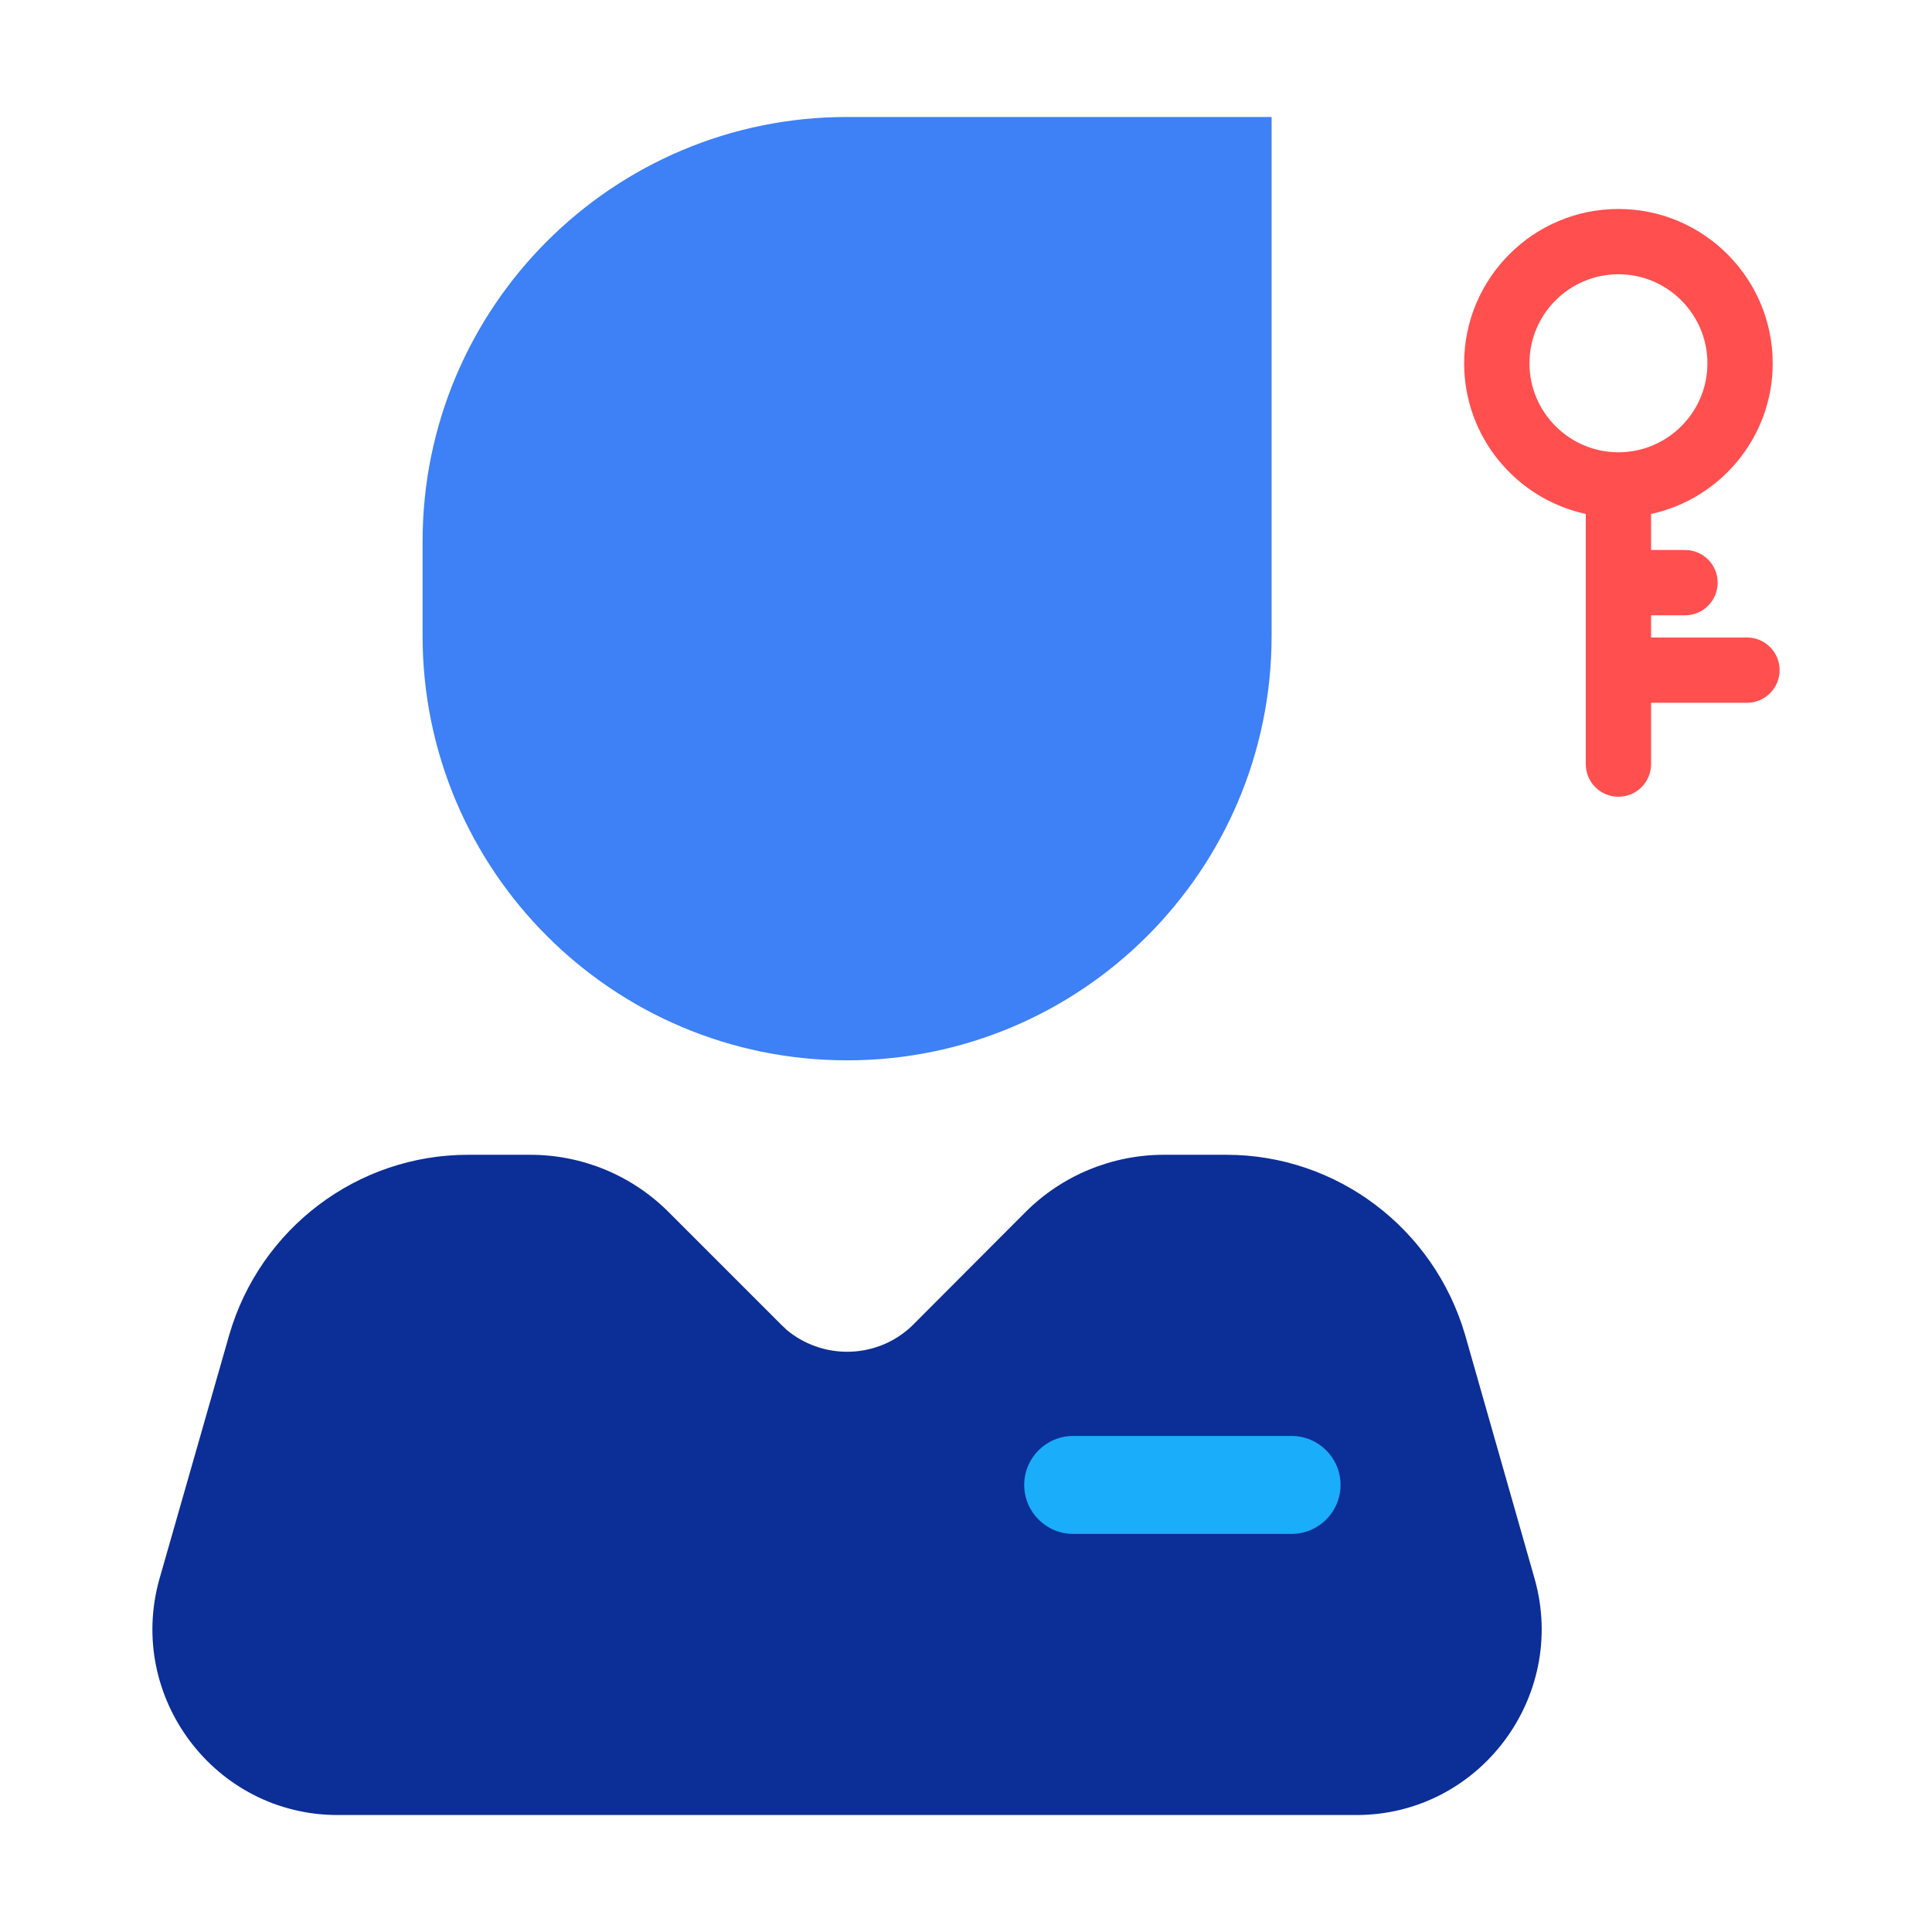 <svg t="1691830763869" class="icon" viewBox="0 0 1024 1024" version="1.1" xmlns="http://www.w3.org/2000/svg" p-id="3996" width="200" height="200"><path d="M448.98 562c-124.26 0-225-100.74-225-225v-50c0-124.26 100.74-225 225-225h225v275c0 124.26-100.73 225-225 225z" fill="#3E80F6" p-id="3997"></path><path d="M718.95 962h-540c-64.99 0-111.97-62.47-94.5-124.94l37.06-129.57c16.41-56.51 68.03-95.43 126.53-95.43H281c27.53 0 53.87 10.85 73.32 30.31l59.43 59.43c1.06 1.06 2.12 1.99 3.18 3.05 18.53 15.48 45.66 15.48 64.06 0 1.19-0.93 2.25-1.99 3.31-3.05l59.29-59.43c19.46-19.46 45.93-30.31 73.32-30.31H650c58.5 0 109.99 38.91 126.53 95.43l36.93 129.57C830.92 899.53 783.93 962 718.95 962z" fill="#0C2E97" p-id="3998"></path><path d="M684.56 813H568.81c-14.33 0-25.96-11.63-25.96-25.96s11.63-25.96 25.96-25.96h115.75c14.33 0 25.96 11.63 25.96 25.96S698.89 813 684.56 813z" fill="#1AADF9" p-id="3999"></path><path d="M925.92 337.89h-50.81v-11.76h17.98c9.57 0 17.31-7.74 17.31-17.31 0-9.57-7.74-17.31-17.31-17.31h-17.98v-19.1c36.79-7.97 64.46-40.7 64.46-79.84 0-45.09-36.68-81.81-81.77-81.81-45.09 0-81.77 36.71-81.77 81.81 0 39.15 27.67 71.87 64.46 79.84v132.58c0 9.57 7.74 17.31 17.31 17.31 9.57 0 17.31-7.74 17.31-17.31V372.5h50.81c9.57 0 17.31-7.74 17.31-17.31s-7.74-17.3-17.31-17.3zM810.65 192.56c0-26.03 21.16-47.19 47.16-47.19 26 0 47.16 21.16 47.16 47.19 0 26-21.16 47.16-47.16 47.16-26 0-47.16-21.16-47.16-47.16z" fill="#FF4F4F" p-id="4000"></path></svg>